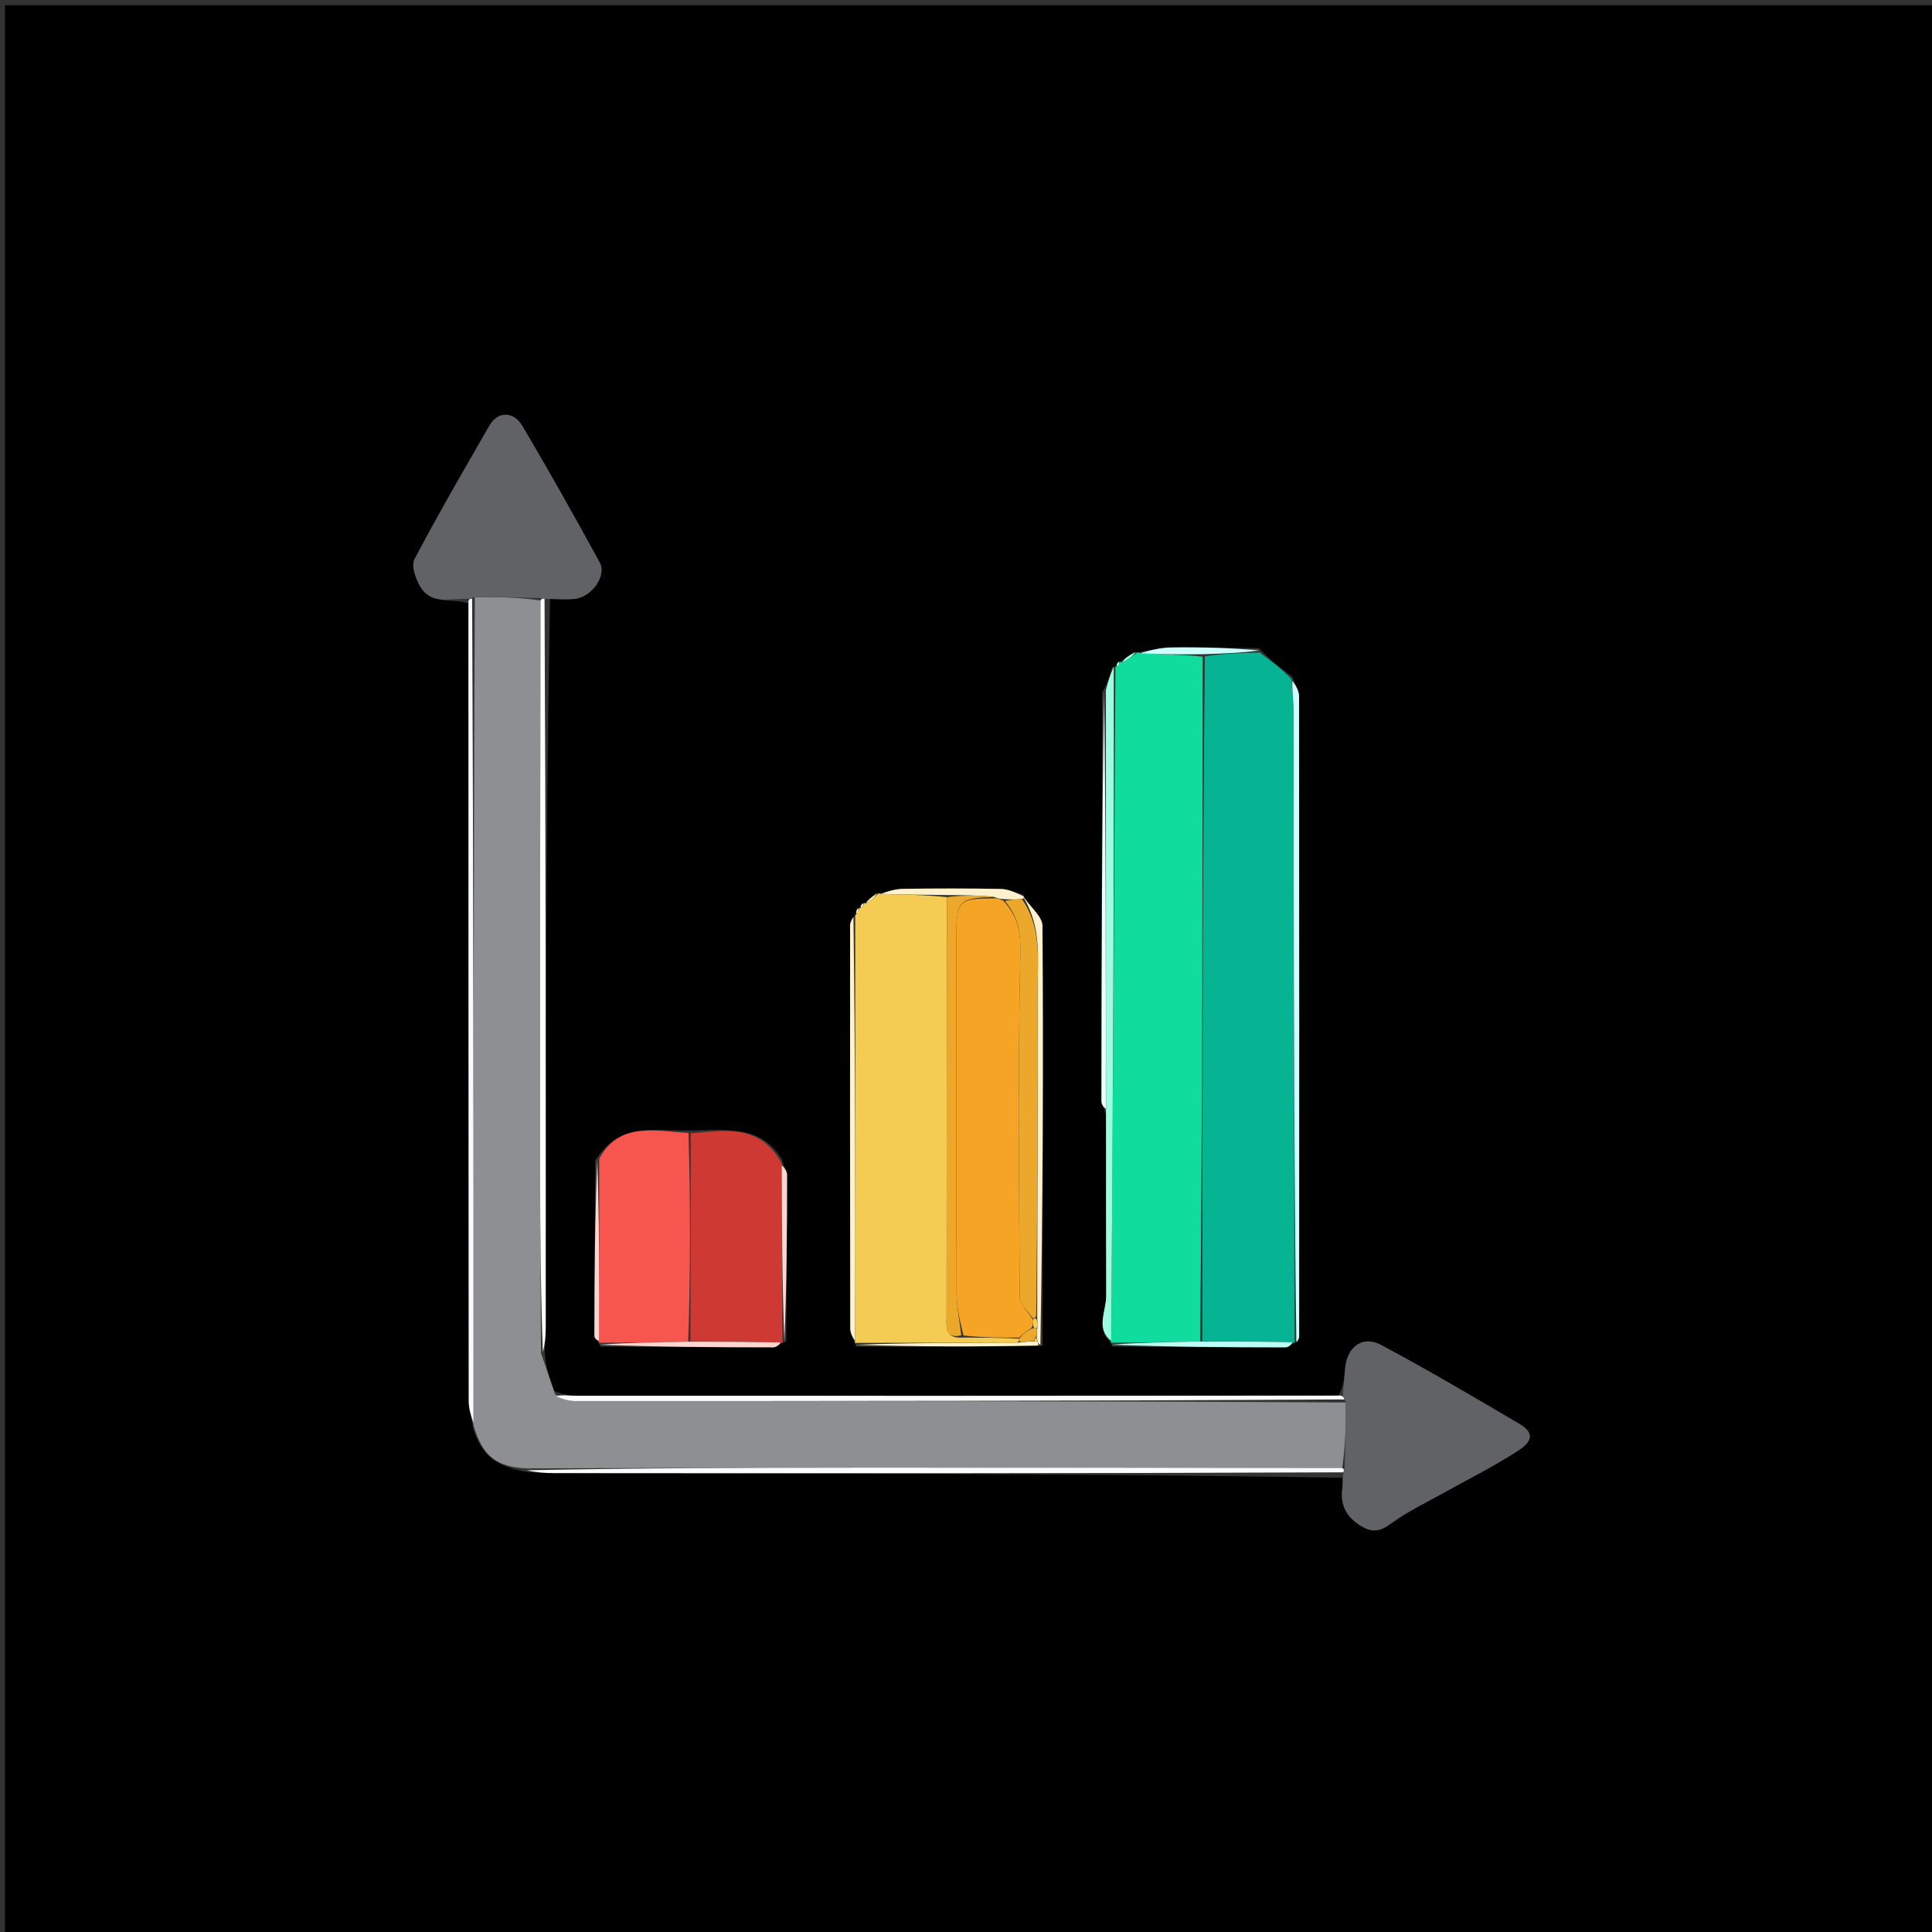 <svg version="1.1" id="Layer_1" xmlns="http://www.w3.org/2000/svg" xmlns:xlink="http://www.w3.org/1999/xlink" x="0px" y="0px"
	 width="100%" viewBox="0 0 400 400" enable-background="new 0 0 400 400" xml:space="preserve">
<rect x="0" y="0" width="400" height="400" fill="#333333" stroke="none"/>
<path fill="#000000" opacity="1" stroke="none" 
	d="
M188,401 
	C125.353,401 63.206,401 1.029,401 
	C1.029,267.728 1.029,134.456 1.029,1.092 
	C134.231,1.092 267.461,1.092 400.846,1.092 
	C400.846,134.333 400.846,267.667 400.846,401 
	C330.122,401 259.311,401 188,401 
M177.998,187.999 
	C177.998,187.999 177.968,187.924 177.348,188.127 
	C177.269,188.536 177.19,188.945 177,189.466 
	C177,189.466 177.071,189.606 176.316,190.15 
	C176.208,190.633 176.006,191.115 176.006,191.597 
	C175.992,219.423 175.985,247.248 176.037,275.074 
	C176.039,276.074 176.643,277.072 177,278.001 
	C177,278.001 176.929,278.033 177.333,278.819 
	C189.887,278.827 202.442,278.835 215.846,278.634 
	C215.898,249.654 216.025,220.673 215.833,191.695 
	C215.82,189.762 213.382,187.845 211.728,185.174 
	C210.223,184.779 208.723,184.071 207.211,184.043 
	C200.436,183.917 193.658,183.923 186.883,184.028 
	C185.226,184.053 183.577,184.631 182.001,184.997 
	C182.001,184.997 181.97,184.914 181.305,184.992 
	C180.512,185.646 179.72,186.301 178.997,187.001 
	C178.997,187.001 178.973,186.922 178.44,187.053 
	C178.267,187.36 178.095,187.666 177.998,187.999 
M231.409,137.026 
	C231.249,137.334 231.088,137.642 231,138 
	C231,138 230.938,137.938 230.236,138.157 
	C229.812,139.726 229.388,141.295 228.202,143.318 
	C228.135,171.555 228.062,199.792 228.041,228.029 
	C228.04,228.703 228.617,229.378 228.996,230.98 
	C228.998,243.394 228.975,255.808 229.02,268.221 
	C229.032,271.523 226.778,275.069 229.999,278.001 
	C229.999,278.001 229.932,278.006 230.326,278.799 
	C242.25,278.866 254.173,278.95 266.096,278.959 
	C266.756,278.96 267.416,278.341 268.004,278.008 
	C268.004,278.008 268.004,278.079 268.787,277.668 
	C268.852,277.343 268.973,277.018 268.973,276.693 
	C268.987,232.51 269.001,188.328 268.95,144.146 
	C268.949,142.993 268.229,141.84 267.575,140.08 
	C265.31,138.418 263.046,136.757 260.671,134.208 
	C254.609,134.138 248.544,133.963 242.484,134.05 
	C240.147,134.084 237.818,134.714 235.491,135.023 
	C235.491,135.023 235.54,135.034 234.772,134.967 
	C233.828,135.622 232.884,136.277 232,137 
	C232,137 231.947,136.928 231.409,137.026 
M162.8,277.685 
	C162.868,266.2 162.958,254.714 162.954,243.229 
	C162.954,242.414 162.258,241.6 161.958,240.104 
	C157.382,232.563 149.981,234.068 142.094,234.05 
	C135.485,234.151 128.22,232.228 123.237,240.254 
	C123.165,252.362 123.082,264.47 123.064,276.578 
	C123.063,277.076 123.665,277.574 123.994,278.006 
	C123.994,278.006 123.928,278.015 124.332,278.802 
	C136.249,278.866 148.165,278.946 160.082,278.951 
	C160.748,278.952 161.414,278.334 162.005,278.003 
	C162.005,278.003 162.006,278.079 162.8,277.685 
M277.07,288.99 
	C224.524,288.993 171.978,288.999 119.432,288.983 
	C117.96,288.983 116.488,288.742 114.692,287.966 
	C113.798,285.36 112.904,282.755 112.788,279.711 
	C112.858,278.055 112.99,276.398 112.99,274.742 
	C113,224.495 112.997,174.248 113.87,124.022 
	C115.535,124.028 117.21,124.155 118.863,124.014 
	C122.43,123.709 125.688,119.245 124.15,116.432 
	C118.952,106.925 113.651,97.468 108.119,88.153 
	C106.296,85.084 103.026,85.188 101.388,88.029 
	C96.084,97.224 90.753,106.409 85.813,115.798 
	C85.109,117.136 86.057,119.85 87.021,121.458 
	C89.371,125.376 93.479,123.77 96.994,124.936 
	C96.996,180.001 96.99,235.066 97.042,290.131 
	C97.044,291.8 97.66,293.469 97.963,295.884 
	C99.915,301.533 102.735,303.634 109.293,304.793 
	C111.116,304.862 112.939,304.99 114.763,304.991 
	C169.176,305.035 223.589,305.066 277.955,305.96 
	C277.951,306.627 278.023,307.303 277.931,307.957 
	C277.412,311.655 278.738,314.185 282.08,316.105 
	C285.37,317.995 287.177,315.894 289.496,314.381 
	C292.238,312.592 295.188,311.119 298.058,309.527 
	C303.219,306.665 308.509,304.011 313.492,300.868 
	C315.521,299.588 319.049,297.437 314.55,294.787 
	C305.087,289.213 295.618,283.629 285.934,278.457 
	C282.044,276.38 278.8,278.928 278.474,283.525 
	C278.347,285.317 278.162,287.105 277.07,288.99 
z"/>
<path fill="#8E8F92" opacity="1" stroke="none" 
	d="
M108.868,304.009 
	C102.735,303.634 99.915,301.533 98.021,295.035 
	C98.055,237.437 98.031,180.689 98.309,123.662 
	C103.07,123.54 107.528,123.694 111.912,124.323 
	C111.832,164.096 111.81,203.395 111.828,242.694 
	C111.834,255.179 111.947,267.664 112.01,280.149 
	C112.904,282.755 113.798,285.36 114.957,288.729 
	C116.516,289.695 117.81,290.073 119.104,290.073 
	C172.216,290.077 225.328,290.047 278.638,290.374 
	C278.684,295.143 278.532,299.56 277.886,303.932 
	C244.151,303.877 210.91,303.847 177.669,303.865 
	C154.735,303.878 131.802,303.959 108.868,304.009 
z"/>
<path fill="#10DD9D" opacity="1" stroke="none" 
	d="
M235.54,135.034 
	C235.54,135.034 235.491,135.023 235.957,135.246 
	C240.616,135.485 244.809,135.501 249,135.952 
	C248.975,183.479 248.952,230.569 248.475,277.737 
	C241.992,277.879 235.962,277.943 229.932,278.006 
	C229.932,278.006 229.999,278.001 230.076,277.567 
	C230.415,230.734 230.676,184.336 230.938,137.938 
	C230.938,137.938 231,138 231.318,138.07 
	C231.74,137.737 231.843,137.332 231.947,136.928 
	C231.947,136.928 232,137 232.319,137.17 
	C233.605,136.571 234.572,135.802 235.54,135.034 
z"/>
<path fill="#06B393" opacity="1" stroke="none" 
	d="
M248.929,277.66 
	C248.952,230.569 248.975,183.479 249.453,135.875 
	C253.532,135.273 257.156,135.184 260.781,135.095 
	C263.046,136.757 265.31,138.418 267.433,140.654 
	C267.481,143.196 267.826,145.165 267.835,147.135 
	C267.884,157.465 267.83,167.796 267.844,178.127 
	C267.89,211.445 267.95,244.762 268.004,278.079 
	C268.004,278.079 268.004,278.008 267.576,277.906 
	C261.075,277.756 255.002,277.708 248.929,277.66 
z"/>
<path fill="#F4CB53" opacity="1" stroke="none" 
	d="
M177.071,189.606 
	C177.071,189.606 177,189.466 177.324,189.254 
	C177.755,188.669 177.861,188.296 177.968,187.924 
	C177.968,187.924 177.998,187.999 178.266,187.982 
	C178.68,187.617 178.826,187.269 178.973,186.922 
	C178.973,186.922 178.997,187.001 179.322,187.068 
	C180.422,186.394 181.196,185.654 181.97,184.914 
	C181.97,184.914 182.001,184.997 182.423,185.085 
	C187.254,185.218 191.664,185.263 196.052,185.751 
	C196.011,214.992 195.989,243.788 195.982,272.584 
	C195.982,274.703 195.493,277.246 199.49,276.921 
	C203.619,276.949 207.291,276.947 210.986,277.168 
	C211.009,277.39 211.034,277.837 210.569,277.914 
	C199.046,278.005 187.987,278.019 176.929,278.033 
	C176.929,278.033 177,278.001 177.053,277.567 
	C177.095,247.958 177.083,218.782 177.071,189.606 
z"/>
<path fill="#616266" opacity="1" stroke="none" 
	d="
M111.986,123.849 
	C107.528,123.694 103.07,123.54 98.051,123.665 
	C97.319,123.963 97.147,123.981 96.976,123.999 
	C93.479,123.77 89.371,125.376 87.021,121.458 
	C86.057,119.85 85.109,117.136 85.813,115.798 
	C90.753,106.409 96.084,97.224 101.388,88.029 
	C103.026,85.188 106.296,85.084 108.119,88.153 
	C113.651,97.468 118.952,106.925 124.15,116.432 
	C125.688,119.245 122.43,123.709 118.863,124.014 
	C117.21,124.155 115.535,124.028 113.178,123.987 
	C112.32,123.918 112.153,123.883 111.986,123.849 
z"/>
<path fill="#616266" opacity="1" stroke="none" 
	d="
M278.38,303.978 
	C278.532,299.56 278.684,295.143 278.547,290.085 
	C278.173,289.261 278.088,289.078 278.004,288.895 
	C278.162,287.105 278.347,285.317 278.474,283.525 
	C278.8,278.928 282.044,276.38 285.934,278.457 
	C295.618,283.629 305.087,289.213 314.55,294.787 
	C319.049,297.437 315.521,299.588 313.492,300.868 
	C308.509,304.011 303.219,306.665 298.058,309.527 
	C295.188,311.119 292.238,312.592 289.496,314.381 
	C287.177,315.894 285.37,317.995 282.08,316.105 
	C278.738,314.185 277.412,311.655 277.931,307.957 
	C278.023,307.303 277.951,306.627 278.093,305.256 
	C278.28,304.361 278.33,304.169 278.38,303.978 
z"/>
<path fill="#F7564E" opacity="1" stroke="none" 
	d="
M124.066,239.899 
	C128.22,232.228 135.485,234.151 142.547,234.576 
	C142.981,249.305 142.962,263.509 142.488,277.786 
	C135.998,277.911 129.963,277.963 123.928,278.015 
	C123.928,278.015 123.994,278.006 124.044,277.569 
	C124.085,264.72 124.076,252.309 124.066,239.899 
z"/>
<path fill="#CE3A33" opacity="1" stroke="none" 
	d="
M142.943,277.713 
	C142.962,263.509 142.981,249.305 143.006,234.645 
	C149.981,234.068 157.382,232.563 161.887,240.929 
	C161.879,253.863 161.942,265.971 162.006,278.079 
	C162.006,278.079 162.005,278.003 161.573,277.942 
	C155.075,277.825 149.009,277.769 142.943,277.713 
z"/>
<path fill="#F8F9FB" opacity="1" stroke="none" 
	d="
M96.985,124.467 
	C97.147,123.981 97.319,123.963 97.748,123.942 
	C98.031,180.689 98.055,237.437 98.034,294.662 
	C97.66,293.469 97.044,291.8 97.042,290.131 
	C96.99,235.066 96.996,180.001 96.985,124.467 
z"/>
<path fill="#FBFCFE" opacity="1" stroke="none" 
	d="
M277.886,303.932 
	C278.33,304.169 278.28,304.361 278.116,304.826 
	C223.589,305.066 169.176,305.035 114.763,304.991 
	C112.939,304.99 111.116,304.862 109.08,304.401 
	C131.802,303.959 154.735,303.878 177.669,303.865 
	C210.91,303.847 244.151,303.877 277.886,303.932 
z"/>
<path fill="#FBFCFE" opacity="1" stroke="none" 
	d="
M277.537,288.943 
	C278.088,289.078 278.173,289.261 278.349,289.733 
	C225.328,290.047 172.216,290.077 119.104,290.073 
	C117.81,290.073 116.516,289.695 115.119,289.053 
	C116.488,288.742 117.96,288.983 119.432,288.983 
	C171.978,288.999 224.524,288.993 277.537,288.943 
z"/>
<path fill="#FEFFFF" opacity="1" stroke="none" 
	d="
M111.912,124.323 
	C112.153,123.883 112.32,123.918 112.741,123.977 
	C112.997,174.248 113,224.495 112.99,274.742 
	C112.99,276.398 112.858,278.055 112.399,279.93 
	C111.947,267.664 111.834,255.179 111.828,242.694 
	C111.81,203.395 111.832,164.096 111.912,124.323 
z"/>
<path fill="#9CFDDF" opacity="1" stroke="none" 
	d="
M230.587,138.047 
	C230.676,184.336 230.415,230.734 230.066,277.599 
	C226.778,275.069 229.032,271.523 229.02,268.221 
	C228.975,255.808 228.998,243.394 228.983,230.046 
	C228.969,200.363 228.967,171.614 228.965,142.865 
	C229.388,141.295 229.812,139.726 230.587,138.047 
z"/>
<path fill="#D0FFFF" opacity="1" stroke="none" 
	d="
M268.396,277.874 
	C267.95,244.762 267.89,211.445 267.844,178.127 
	C267.83,167.796 267.884,157.465 267.835,147.135 
	C267.826,145.165 267.481,143.196 267.568,140.957 
	C268.229,141.84 268.949,142.993 268.95,144.146 
	C269.001,188.328 268.987,232.51 268.973,276.693 
	C268.973,277.018 268.852,277.343 268.396,277.874 
z"/>
<path fill="#FFF1CD" opacity="1" stroke="none" 
	d="
M212.072,185.92 
	C213.382,187.845 215.82,189.762 215.833,191.695 
	C216.025,220.673 215.898,249.654 215.395,278.475 
	C214.923,278.139 214.902,277.963 214.834,277.579 
	C214.788,277.372 214.561,277.009 214.643,276.691 
	C214.715,275.937 214.705,275.5 214.788,274.713 
	C214.817,273.888 214.753,273.413 214.739,272.477 
	C214.805,249.751 214.832,227.488 214.831,205.224 
	C214.831,198.69 215.683,192.018 211.996,186.004 
	C212.021,185.976 212.072,185.92 212.072,185.92 
z"/>
<path fill="#FEF3C9" opacity="1" stroke="none" 
	d="
M176.694,189.878 
	C177.083,218.782 177.095,247.958 177.037,277.603 
	C176.643,277.072 176.039,276.074 176.037,275.074 
	C175.985,247.248 175.992,219.423 176.006,191.597 
	C176.006,191.115 176.208,190.633 176.694,189.878 
z"/>
<path fill="#E9FFFF" opacity="1" stroke="none" 
	d="
M228.583,143.091 
	C228.967,171.614 228.969,200.363 228.948,229.582 
	C228.617,229.378 228.04,228.703 228.041,228.029 
	C228.062,199.792 228.135,171.555 228.583,143.091 
z"/>
<path fill="#BAFFF4" opacity="1" stroke="none" 
	d="
M248.475,277.737 
	C255.002,277.708 261.075,277.756 267.612,277.908 
	C267.416,278.341 266.756,278.96 266.096,278.959 
	C254.173,278.95 242.25,278.866 230.129,278.402 
	C235.962,277.943 241.992,277.879 248.475,277.737 
z"/>
<path fill="#FEF3C9" opacity="1" stroke="none" 
	d="
M214.881,277.787 
	C214.902,277.963 214.923,278.139 214.97,278.579 
	C202.442,278.835 189.887,278.827 177.131,278.426 
	C187.987,278.019 199.046,278.005 210.943,277.961 
	C212.519,277.818 213.257,277.705 214.206,277.683 
	C214.419,277.774 214.881,277.787 214.881,277.787 
z"/>
<path fill="#FFD6CF" opacity="1" stroke="none" 
	d="
M123.652,240.076 
	C124.076,252.309 124.085,264.72 124.04,277.602 
	C123.665,277.574 123.063,277.076 123.064,276.578 
	C123.082,264.47 123.165,252.362 123.652,240.076 
z"/>
<path fill="#FFD6CF" opacity="1" stroke="none" 
	d="
M142.488,277.786 
	C149.009,277.769 155.075,277.825 161.61,277.942 
	C161.414,278.334 160.748,278.952 160.082,278.951 
	C148.165,278.946 136.249,278.866 124.13,278.409 
	C129.963,277.963 135.998,277.911 142.488,277.786 
z"/>
<path fill="#FFD6CF" opacity="1" stroke="none" 
	d="
M162.403,277.882 
	C161.942,265.971 161.879,253.863 161.851,241.27 
	C162.258,241.6 162.954,242.414 162.954,243.229 
	C162.958,254.714 162.868,266.2 162.403,277.882 
z"/>
<path fill="#FFF1CD" opacity="1" stroke="none" 
	d="
M196.074,185.307 
	C191.664,185.263 187.254,185.218 182.385,185.064 
	C183.577,184.631 185.226,184.053 186.883,184.028 
	C193.658,183.923 200.436,183.917 207.211,184.043 
	C208.723,184.071 210.223,184.779 211.9,185.547 
	C212.072,185.92 212.021,185.976 211.612,186.133 
	C210.132,186.263 209.062,186.236 207.67,186.142 
	C206.912,186.046 206.475,186.017 205.766,185.678 
	C202.354,185.348 199.214,185.327 196.074,185.307 
z"/>
<path fill="#D0FFFF" opacity="1" stroke="none" 
	d="
M260.726,134.652 
	C257.156,135.184 253.532,135.273 249.454,135.439 
	C244.809,135.501 240.616,135.485 235.954,135.271 
	C237.818,134.714 240.147,134.084 242.484,134.05 
	C248.544,133.963 254.609,134.138 260.726,134.652 
z"/>
<path fill="#FEF3C9" opacity="1" stroke="none" 
	d="
M181.637,184.953 
	C181.196,185.654 180.422,186.394 179.287,187.045 
	C179.72,186.301 180.512,185.646 181.637,184.953 
z"/>
<path fill="#9CFDDF" opacity="1" stroke="none" 
	d="
M235.156,135 
	C234.572,135.802 233.605,136.571 232.289,137.136 
	C232.884,136.277 233.828,135.622 235.156,135 
z"/>
<path fill="#FEF3C9" opacity="1" stroke="none" 
	d="
M177.658,188.025 
	C177.861,188.296 177.755,188.669 177.379,189.198 
	C177.19,188.945 177.269,188.536 177.658,188.025 
z"/>
<path fill="#FEF3C9" opacity="1" stroke="none" 
	d="
M178.707,186.988 
	C178.826,187.269 178.68,187.617 178.227,187.968 
	C178.095,187.666 178.267,187.36 178.707,186.988 
z"/>
<path fill="#9CFDDF" opacity="1" stroke="none" 
	d="
M231.678,136.977 
	C231.843,137.332 231.74,137.737 231.282,138.046 
	C231.088,137.642 231.249,137.334 231.678,136.977 
z"/>
<path fill="#F5A425" opacity="1" stroke="none" 
	d="
M206.039,185.988 
	C206.475,186.017 206.912,186.046 207.728,186.478 
	C210.908,189.895 211.333,193.141 211.243,197.442 
	C210.747,221.156 210.954,244.887 211.128,268.611 
	C211.139,270.086 212.923,271.548 213.91,273.341 
	C213.911,274.1 213.885,274.534 213.522,274.983 
	C212.444,275.648 211.703,276.297 210.962,276.945 
	C207.291,276.947 203.619,276.949 199.477,276.505 
	C198.671,273.269 198.053,270.479 198.044,267.688 
	C197.968,243.202 197.991,218.716 198.005,194.231 
	C198.01,186.339 198.32,186.051 206.039,185.988 
z"/>
<path fill="#ECA82B" opacity="1" stroke="none" 
	d="
M205.766,185.678 
	C198.32,186.051 198.01,186.339 198.005,194.231 
	C197.991,218.716 197.968,243.202 198.044,267.688 
	C198.053,270.479 198.671,273.269 199.02,276.476 
	C195.493,277.246 195.982,274.703 195.982,272.584 
	C195.989,243.788 196.011,214.992 196.052,185.751 
	C199.214,185.327 202.354,185.348 205.766,185.678 
z"/>
<path fill="#ECA82B" opacity="1" stroke="none" 
	d="
M210.986,277.168 
	C211.703,276.297 212.444,275.648 213.731,275.016 
	C214.277,275.034 214.695,275.064 214.695,275.064 
	C214.705,275.5 214.715,275.937 214.521,276.756 
	C214.162,277.257 214.055,277.408 213.994,277.591 
	C213.257,277.705 212.519,277.818 211.408,277.884 
	C211.034,277.837 211.009,277.39 210.986,277.168 
z"/>
<path fill="#ECA82B" opacity="1" stroke="none" 
	d="
M213.882,273.016 
	C212.923,271.548 211.139,270.086 211.128,268.611 
	C210.954,244.887 210.747,221.156 211.243,197.442 
	C211.333,193.141 210.908,189.895 208.049,186.545 
	C209.062,186.236 210.132,186.263 211.586,186.161 
	C215.683,192.018 214.831,198.69 214.831,205.224 
	C214.832,227.488 214.805,249.751 214.537,272.488 
	C214.284,272.962 213.882,273.016 213.882,273.016 
z"/>
<path fill="#F4CB53" opacity="1" stroke="none" 
	d="
M213.91,273.341 
	C213.882,273.016 214.284,272.962 214.486,272.95 
	C214.753,273.413 214.817,273.888 214.788,274.713 
	C214.695,275.064 214.277,275.034 214.068,275.001 
	C213.885,274.534 213.911,274.1 213.91,273.341 
z"/>
<path fill="#F4CB53" opacity="1" stroke="none" 
	d="
M214.206,277.683 
	C214.055,277.408 214.162,277.257 214.438,277.074 
	C214.561,277.009 214.788,277.372 214.834,277.579 
	C214.881,277.787 214.419,277.774 214.206,277.683 
z"/>
</svg>